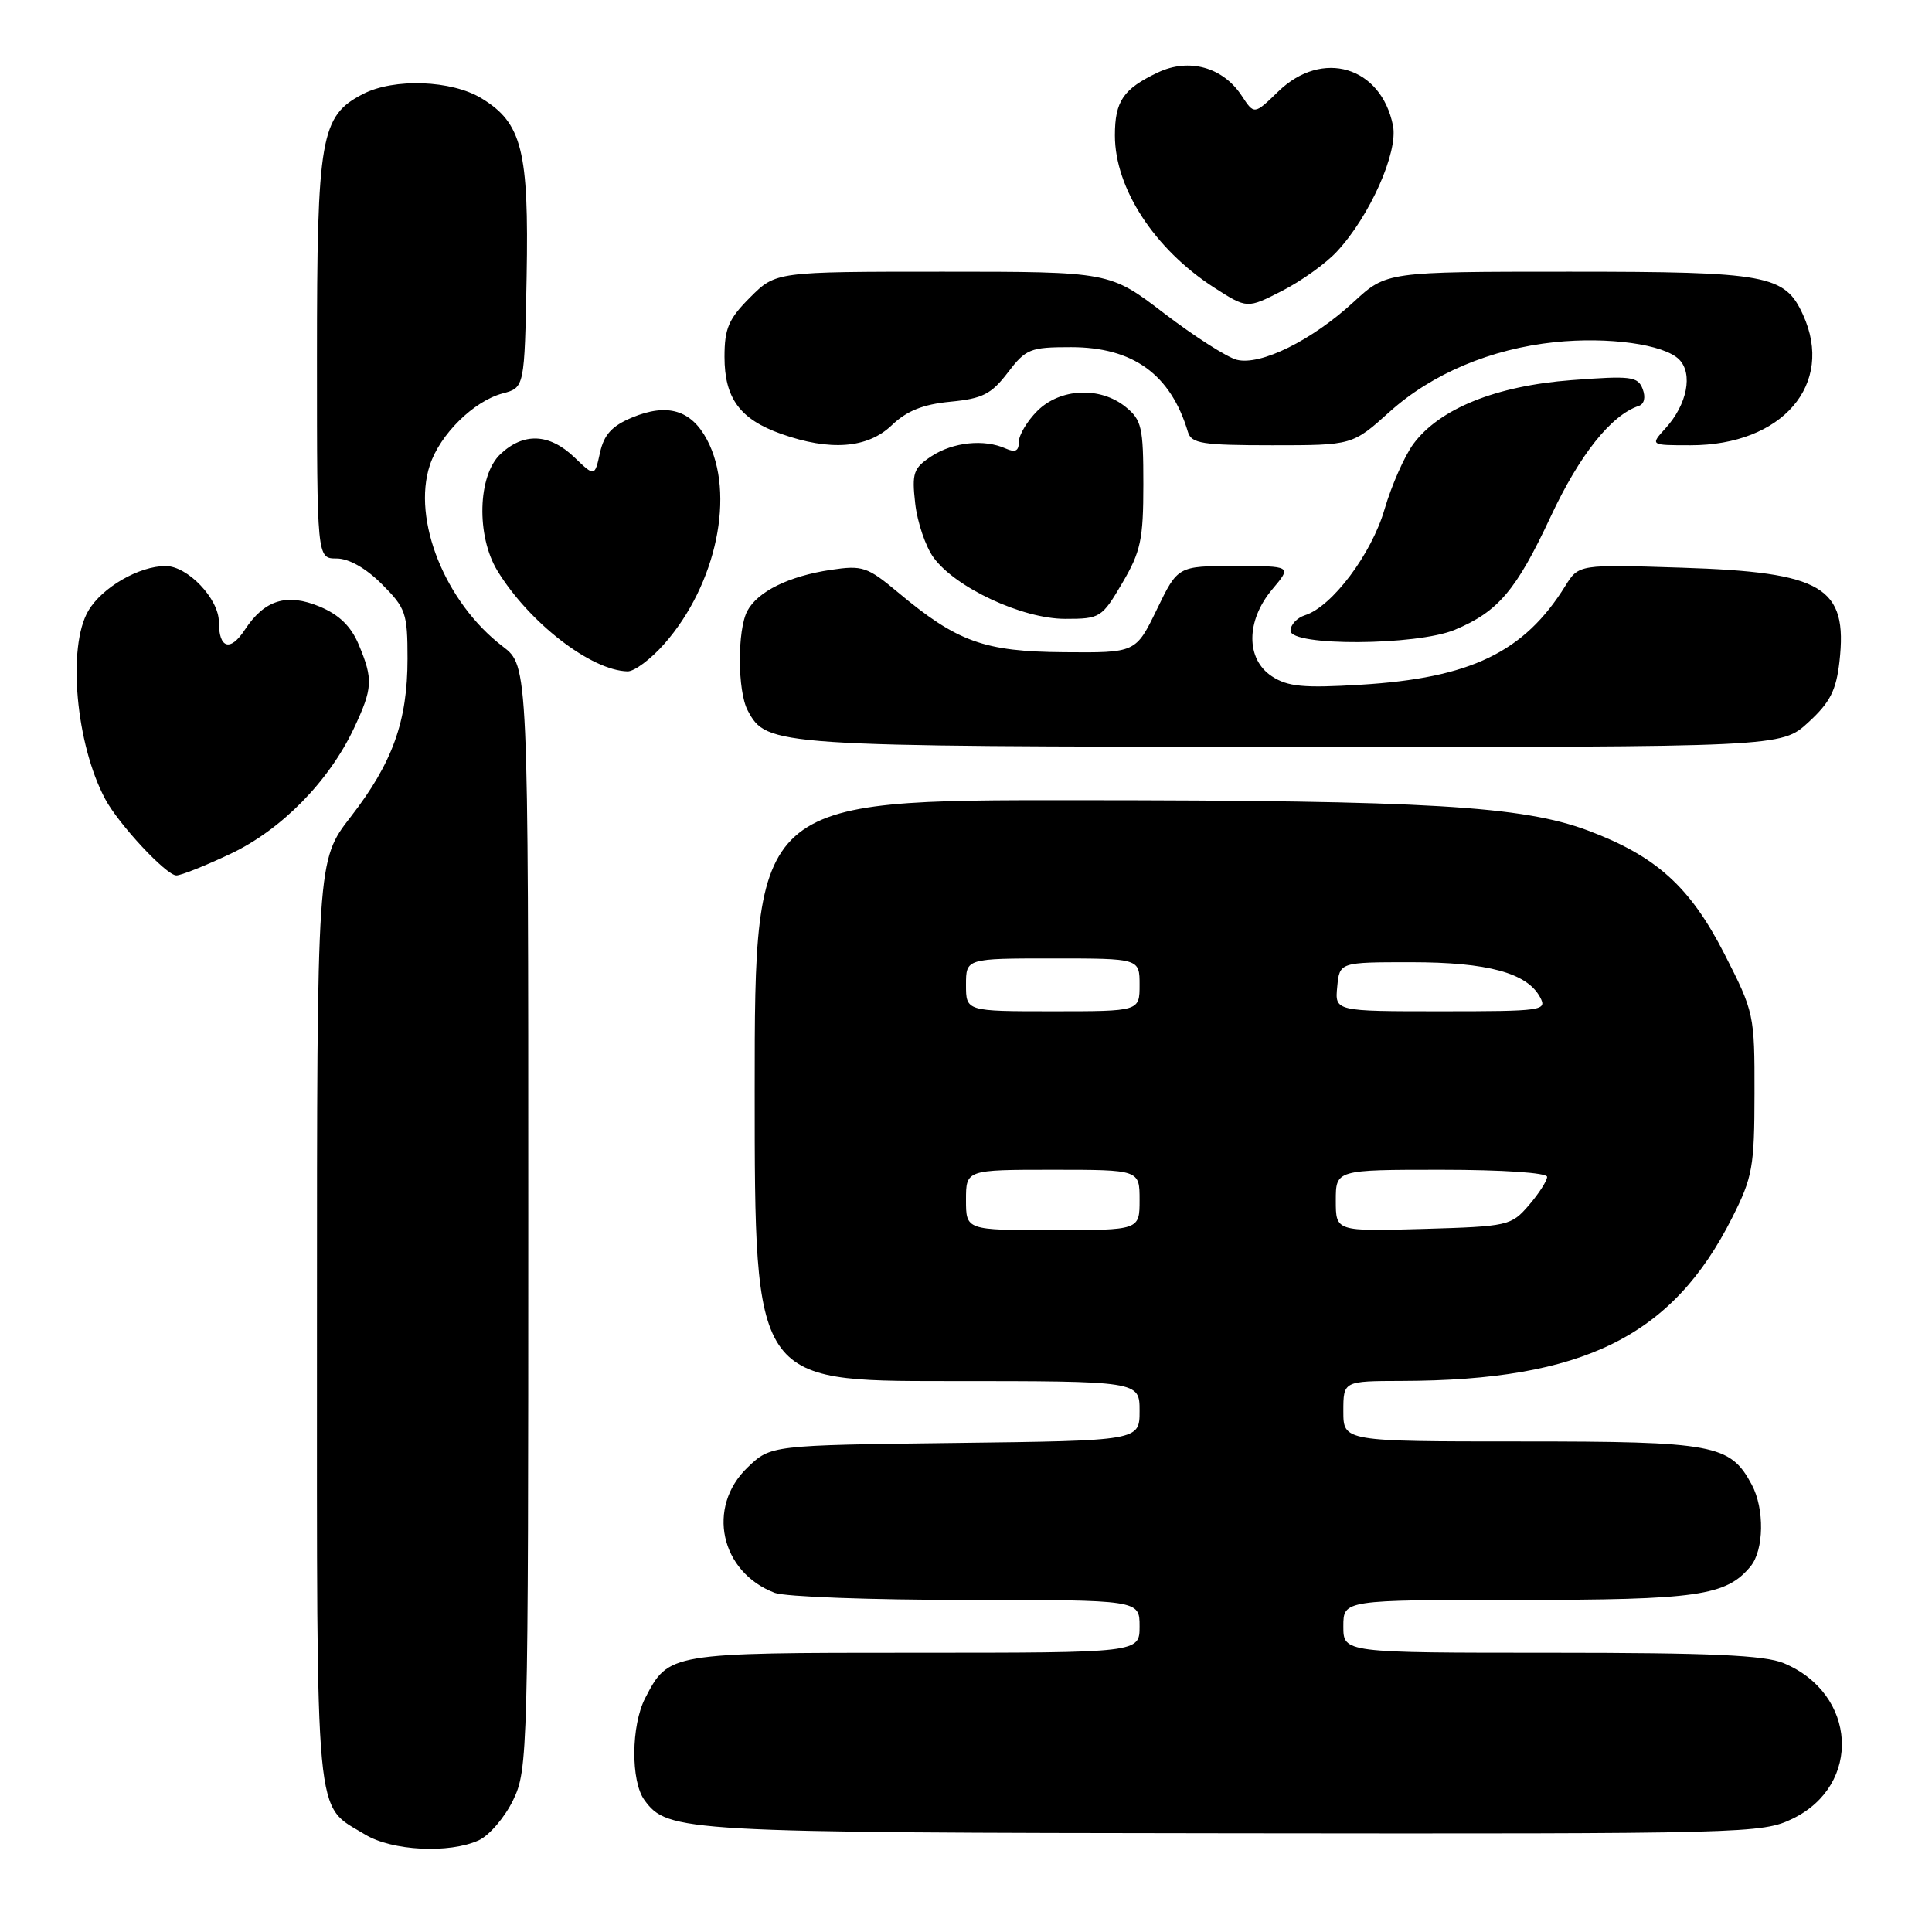 <?xml version="1.0" encoding="UTF-8" standalone="no"?>
<!DOCTYPE svg PUBLIC "-//W3C//DTD SVG 1.1//EN" "http://www.w3.org/Graphics/SVG/1.1/DTD/svg11.dtd" >
<svg xmlns="http://www.w3.org/2000/svg" xmlns:xlink="http://www.w3.org/1999/xlink" version="1.1" viewBox="0 0 256 256">
 <g >
 <path fill="currentColor"
d=" M 63.44 243.85 C 64.83 243.21 66.88 240.82 67.99 238.53 C 69.95 234.47 70.00 232.50 70.00 161.30 C 70.00 88.24 70.00 88.24 66.62 85.66 C 58.99 79.84 54.57 68.85 56.96 61.63 C 58.31 57.55 62.76 53.16 66.60 52.13 C 69.50 51.36 69.50 51.36 69.78 36.71 C 70.09 19.97 69.17 16.29 63.81 13.03 C 59.85 10.61 52.19 10.33 48.09 12.46 C 42.48 15.36 42.00 18.09 42.00 47.40 C 42.00 74.00 42.00 74.00 44.60 74.00 C 46.22 74.00 48.48 75.28 50.60 77.40 C 53.77 80.57 54.00 81.24 54.00 87.27 C 54.00 95.57 52.02 101.08 46.46 108.25 C 42.00 114.00 42.00 114.00 42.00 175.28 C 42.00 242.94 41.63 238.97 48.37 243.08 C 51.93 245.25 59.51 245.64 63.44 243.85 Z  M 237.53 240.99 C 246.75 236.52 246.07 224.43 236.36 220.38 C 233.83 219.32 226.67 219.00 205.53 219.00 C 178.00 219.00 178.00 219.00 178.00 215.50 C 178.00 212.00 178.00 212.00 201.03 212.00 C 224.95 212.00 228.72 211.46 231.95 207.56 C 233.74 205.40 233.83 199.92 232.12 196.73 C 229.27 191.39 227.17 191.00 201.60 191.00 C 178.00 191.00 178.00 191.00 178.00 187.00 C 178.00 183.00 178.00 183.00 185.75 182.98 C 209.81 182.92 221.60 177.09 229.52 161.35 C 232.23 155.98 232.47 154.63 232.48 144.88 C 232.50 134.44 232.43 134.11 228.50 126.41 C 223.95 117.50 219.46 113.44 210.39 110.04 C 201.70 106.80 189.23 106.05 142.75 106.03 C 100.00 106.00 100.00 106.00 100.00 144.50 C 100.00 183.00 100.00 183.00 125.50 183.00 C 151.00 183.00 151.00 183.00 151.00 186.95 C 151.00 190.90 151.00 190.90 126.56 191.20 C 102.13 191.50 102.13 191.50 99.06 194.44 C 93.57 199.70 95.44 208.31 102.66 211.06 C 104.02 211.58 115.45 212.00 128.07 212.00 C 151.00 212.00 151.00 212.00 151.00 215.50 C 151.00 219.00 151.00 219.00 121.22 219.00 C 88.64 219.00 88.60 219.01 85.49 225.01 C 83.62 228.64 83.56 236.01 85.39 238.52 C 88.48 242.74 90.32 242.84 163.43 242.92 C 231.58 243.00 233.48 242.95 237.53 240.99 Z  M 30.54 113.14 C 37.29 109.95 43.59 103.53 46.91 96.48 C 49.39 91.19 49.46 90.03 47.54 85.43 C 46.52 82.99 44.95 81.46 42.37 80.38 C 38.01 78.56 35.04 79.48 32.44 83.45 C 30.51 86.40 29.00 85.94 29.00 82.40 C 29.00 79.34 24.86 75.00 21.95 75.00 C 18.43 75.00 13.53 77.83 11.71 80.92 C 8.89 85.69 10.05 98.61 13.94 105.88 C 15.72 109.22 22.04 116.00 23.37 116.00 C 23.99 116.00 27.22 114.71 30.54 113.14 Z  M 239.61 95.72 C 242.50 93.07 243.30 91.50 243.74 87.66 C 244.85 77.76 241.59 75.82 222.85 75.22 C 209.19 74.78 209.19 74.78 207.41 77.64 C 201.95 86.43 194.86 89.85 180.29 90.73 C 172.73 91.19 170.64 90.99 168.54 89.62 C 165.06 87.34 165.08 82.25 168.59 78.08 C 171.18 75.00 171.18 75.00 163.63 75.00 C 156.07 75.00 156.07 75.00 153.29 80.75 C 150.50 86.50 150.50 86.50 141.00 86.42 C 130.39 86.34 126.85 85.06 118.99 78.49 C 114.92 75.09 114.28 74.88 110.07 75.51 C 104.53 76.34 100.41 78.37 99.03 80.94 C 97.68 83.47 97.71 91.59 99.08 94.15 C 101.61 98.87 102.34 98.92 171.26 98.96 C 236.03 99.00 236.03 99.00 239.61 95.72 Z  M 88.04 85.30 C 94.96 77.42 97.47 65.39 93.68 58.26 C 91.58 54.31 88.42 53.38 83.74 55.33 C 81.07 56.45 80.03 57.60 79.50 60.00 C 78.80 63.18 78.80 63.18 76.10 60.59 C 72.79 57.43 69.39 57.28 66.31 60.17 C 63.30 63.01 63.09 71.00 65.91 75.63 C 70.10 82.49 78.31 88.85 83.15 88.96 C 84.05 88.98 86.25 87.34 88.04 85.30 Z  M 192.77 83.45 C 198.51 81.05 200.91 78.22 205.46 68.48 C 209.29 60.28 213.48 55.01 217.14 53.79 C 217.88 53.54 218.08 52.65 217.66 51.54 C 217.02 49.88 216.12 49.77 208.23 50.37 C 198.22 51.13 190.74 54.15 187.27 58.84 C 186.10 60.44 184.38 64.33 183.46 67.48 C 181.74 73.41 176.50 80.39 172.92 81.52 C 171.86 81.86 171.00 82.78 171.00 83.57 C 171.00 85.65 187.72 85.56 192.77 83.45 Z  M 148.71 77.25 C 151.16 73.08 151.50 71.49 151.50 64.16 C 151.50 56.61 151.28 55.64 149.14 53.91 C 145.77 51.19 140.48 51.43 137.45 54.45 C 136.10 55.80 135.00 57.65 135.00 58.56 C 135.00 59.77 134.53 60.00 133.25 59.43 C 130.41 58.15 126.29 58.58 123.43 60.45 C 121.03 62.03 120.81 62.66 121.27 66.72 C 121.55 69.20 122.64 72.41 123.69 73.86 C 126.59 77.86 135.46 82.00 141.14 82.00 C 145.78 82.00 146.00 81.86 148.71 77.25 Z  M 118.15 56.36 C 120.15 54.44 122.29 53.58 125.93 53.23 C 130.19 52.82 131.35 52.23 133.53 49.38 C 135.93 46.23 136.49 46.00 141.90 46.00 C 150.15 46.00 155.13 49.61 157.41 57.25 C 157.87 58.77 159.31 59.00 168.57 59.00 C 179.21 59.00 179.21 59.00 184.15 54.55 C 189.77 49.51 197.54 46.23 206.00 45.34 C 213.12 44.60 220.48 45.62 222.49 47.63 C 224.36 49.51 223.56 53.60 220.69 56.75 C 218.65 59.00 218.65 59.00 224.01 59.00 C 236.16 59.00 243.12 50.93 238.91 41.71 C 236.50 36.42 234.25 36.00 207.96 36.00 C 183.72 36.00 183.72 36.00 179.38 40.00 C 173.85 45.10 167.02 48.48 163.87 47.67 C 162.57 47.33 158.25 44.57 154.27 41.53 C 147.05 36.00 147.05 36.00 124.92 36.00 C 102.80 36.00 102.80 36.00 99.40 39.40 C 96.54 42.26 96.00 43.52 96.00 47.29 C 96.00 52.77 98.05 55.56 103.50 57.49 C 110.00 59.80 114.96 59.41 118.15 56.36 Z  M 177.14 33.34 C 181.50 28.66 185.28 20.16 184.58 16.65 C 183.01 8.80 175.21 6.47 169.39 12.11 C 166.19 15.21 166.19 15.21 164.53 12.68 C 162.04 8.89 157.55 7.65 153.43 9.60 C 148.83 11.78 147.73 13.40 147.73 17.95 C 147.73 24.96 152.99 33.02 160.87 38.10 C 165.25 40.91 165.25 40.91 169.87 38.55 C 172.42 37.25 175.69 34.91 177.14 33.34 Z  M 128.00 159.00 C 128.00 155.00 128.00 155.00 139.50 155.00 C 151.00 155.00 151.00 155.00 151.00 159.00 C 151.00 163.00 151.00 163.00 139.50 163.00 C 128.00 163.00 128.00 163.00 128.00 159.00 Z  M 177.00 159.09 C 177.00 155.00 177.00 155.00 191.00 155.00 C 199.12 155.00 205.00 155.40 205.00 155.94 C 205.00 156.46 203.91 158.15 202.59 159.69 C 200.24 162.42 199.86 162.51 188.59 162.84 C 177.00 163.17 177.00 163.17 177.00 159.09 Z  M 128.00 130.50 C 128.00 127.00 128.00 127.00 139.50 127.00 C 151.00 127.00 151.00 127.00 151.00 130.50 C 151.00 134.00 151.00 134.00 139.50 134.00 C 128.00 134.00 128.00 134.00 128.00 130.50 Z  M 177.19 130.75 C 177.50 127.50 177.50 127.50 187.00 127.50 C 197.12 127.50 202.35 128.92 204.07 132.14 C 205.02 133.91 204.41 134.00 190.97 134.00 C 176.87 134.00 176.87 134.00 177.19 130.75 Z "/>
</g>
</svg>